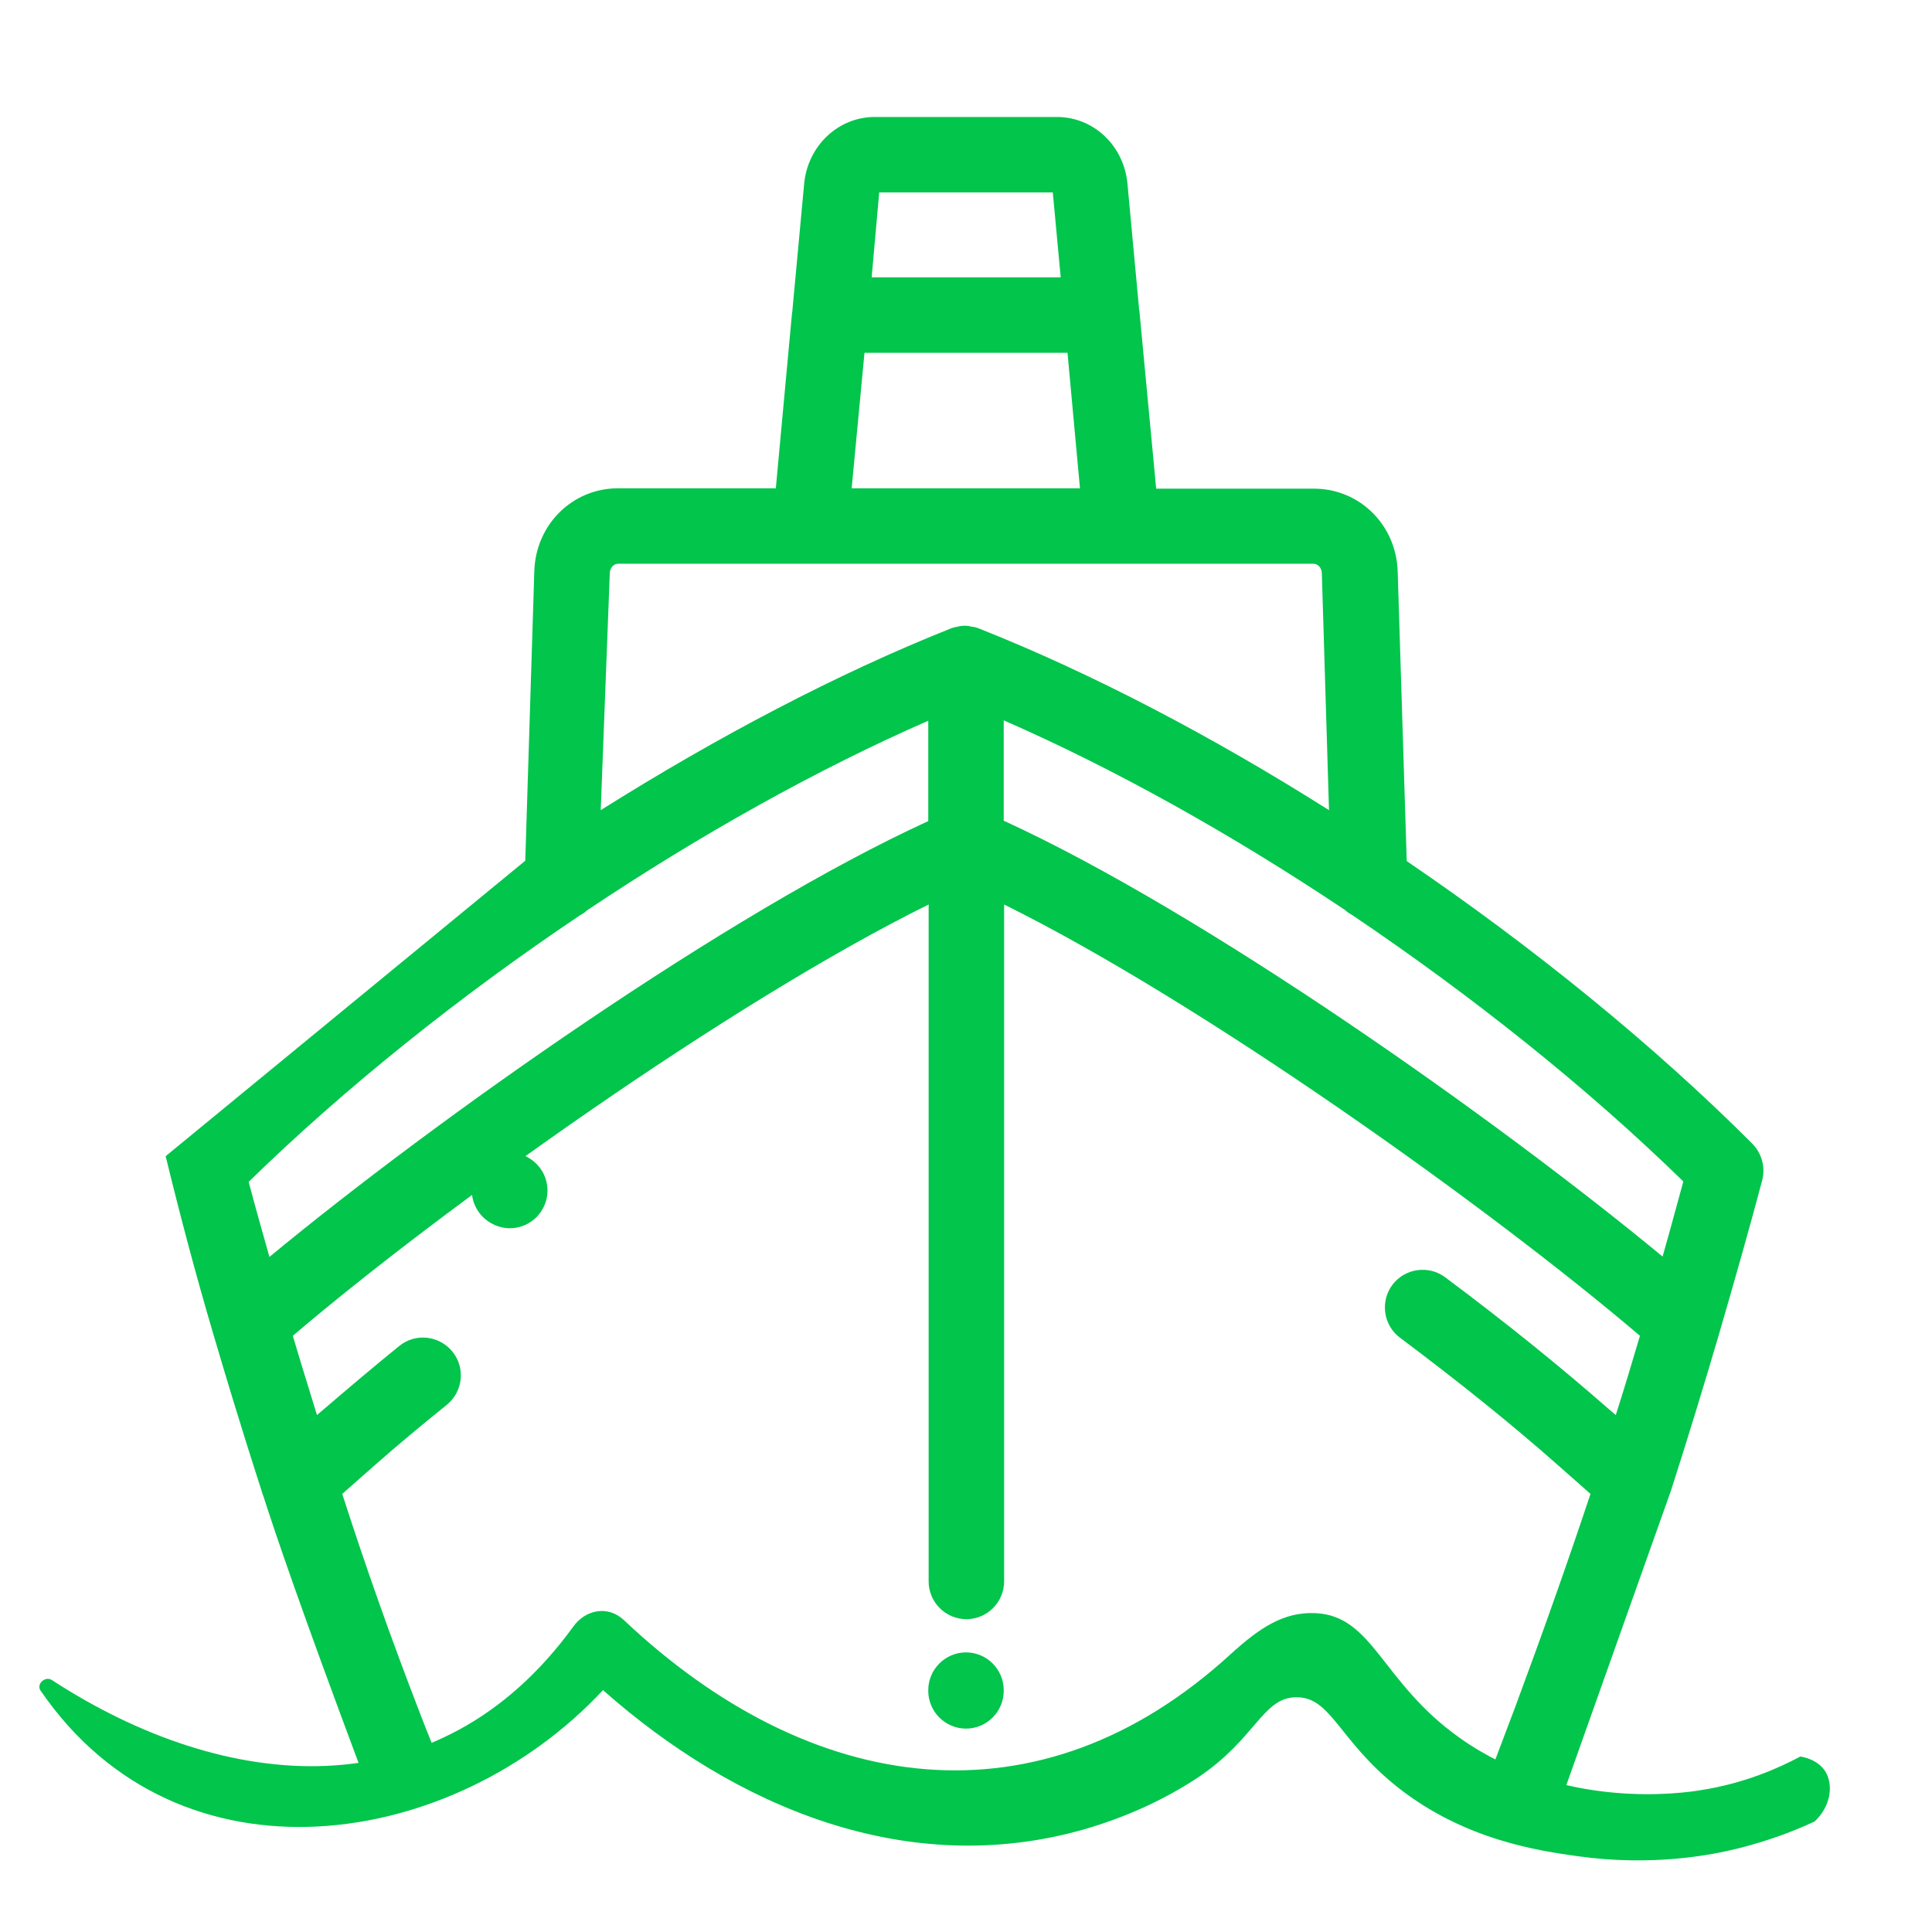 <?xml version="1.0" encoding="utf-8"?>
<!-- Generator: Adobe Illustrator 22.0.0, SVG Export Plug-In . SVG Version: 6.00 Build 0)  -->
<svg version="1.1" id="Layer_1" xmlns="http://www.w3.org/2000/svg" xmlns:xlink="http://www.w3.org/1999/xlink" x="0px" y="0px"
	 viewBox="0 0 512 512" style="enable-background:new 0 0 512 512;" xml:space="preserve">
<style type="text/css">
	.st0{fill:#02c54c;}
	.st1{fill:none;}
</style>
<path class="st0" d="M256,437.9c-5.5,0-10,4.5-10,10v0.2c0,5.5,4.5,10,10,10s10-4.5,10-10v-0.2C266,442.4,261.5,437.9,256,437.9z"/>
<path class="st0" d="M56.4,353.1c0.1,0.3,0.2,0.6,0.3,1c2.5,8.5,6.5,22,12.6,40.9c0,0,0.2,0.8,0.5,1.5c3.2,10,10.1,30.3,25.6,71.7
	c7.2,0,14.3-0.1,21.5-0.1c-1.8-4.5-3.7-9.1-5.5-13.8c-7.7-19.9-14.6-39.4-20.7-58.4l8.5-7.5c6-5.3,12.5-10.7,19.2-16.1
	c4.3-3.5,5-9.8,1.5-14.1c-3.5-4.3-9.8-5-14.1-1.5c-6.9,5.6-13.5,11.2-19.8,16.6l-2,1.7c-2.2-7.2-4.4-14.2-6.4-21
	c39.9-34,115.9-88.3,168.5-114.3v179.4c0,5.5,4.5,10,10,10s10-4.5,10-10V239.7c52.5,26,128.6,80.3,168.5,114.3
	c-2,6.8-4.1,13.8-6.4,21l-2-1.7c-12.9-11.3-27-22.7-43.2-34.8c-4.4-3.3-10.7-2.4-14,2s-2.4,10.7,2,14c15.5,11.6,29.7,23,42,33.9
	l8.5,7.5c-6.2,18.6-12.9,37.5-20,56.6c-2,5.2-3.9,10.4-5.9,15.6c6,3,12.1,5.9,18.1,8.9c9.5-26.8,19.1-53.7,28.6-80.5l0.5-1.4
	c4.6-14.3,8.8-28.1,12.6-41c0.1-0.2,0.1-0.5,0.2-0.7c4.4-15.1,8.3-28.9,11.4-40.6c0.9-3.5-0.1-7.1-2.6-9.7
	c-26.3-26.3-58.1-52.1-91.6-74.9l-2.4-76.8c-0.4-12.3-10.1-21.9-22.2-21.9h-41.8L302,82.9c0-0.2,0-0.5-0.1-0.7l-3.1-33.4
	c-0.9-10.2-9-17.8-18.7-17.8h-48.3c-9.7,0-17.8,7.7-18.7,17.8L210,82.2c0,0.2,0,0.4-0.1,0.7l-4.3,46.5h-41.8
	c-12.1,0-21.8,9.6-22.2,21.9l-2.4,76.8c-31.8,26.1-63.5,52.2-95.3,78.3C47.7,322,51.8,337.5,56.4,353.1z M358.2,242.4
	c31.9,21.5,62.4,45.8,87.9,70.7c-1.7,6.2-3.5,12.9-5.5,19.9c-43.9-36.3-121.5-91.2-174.6-115.5v-26.6c29.5,12.9,60.6,30.3,90.5,50.3
	C357,241.7,357.6,242.1,358.2,242.4z M233,51h46l2.1,22.5H231L233,51z M229.1,93.5h53.8l3.3,35.9h-60.5L229.1,93.5z M161.6,151.9
	c0-1.2,0.9-2.5,2.2-2.5h184.3c1.3,0,2.2,1.3,2.2,2.5l1.9,62.8c-31-19.6-62.7-36.2-92.4-48h-0.1c0,0-0.1,0-0.1-0.1
	c-0.1,0-0.2-0.1-0.3-0.1c-0.2-0.1-0.4-0.1-0.6-0.2c-0.1,0-0.2-0.1-0.4-0.1c-0.2,0-0.4-0.1-0.6-0.1s-0.3,0-0.5-0.1
	c-0.2,0-0.3-0.1-0.5-0.1c-0.6-0.1-1.3-0.1-2,0c-0.2,0-0.3,0-0.5,0.1c-0.2,0-0.3,0-0.5,0.1c-0.2,0-0.4,0.1-0.6,0.1
	c-0.1,0-0.2,0.1-0.4,0.1c-0.2,0.1-0.4,0.1-0.6,0.2c-0.1,0-0.2,0.1-0.3,0.1c0,0-0.1,0-0.1,0.1h-0.1c-29.6,11.8-61.4,28.5-92.4,48
	L161.6,151.9z M153.8,242.5c0.6-0.3,1.2-0.7,1.7-1.2c29.9-20,61-37.4,90.5-50.3v26.6c-53.1,24.3-130.6,79.1-174.6,115.5
	c-2-7.1-3.9-13.8-5.5-19.9C91.4,288.3,121.9,263.9,153.8,242.5z"/>
<path class="st0" d="M141.7,308c-3.9-3.5-9.8-3.3-13.5,0.2c-0.9,0.8-1.6,1.8-2.1,2.8c-2.5,4.9-0.5,10.9,4.5,13.4
	c1.4,0.7,3,1.1,4.5,1.1c2.8,0,5.6-1.2,7.5-3.4l0,0C146.2,318,145.9,311.7,141.7,308z"/>
<path class="st1" d="M116.8,437"/>
<path class="st0" d="M159.8,447.9c34.9,30.9,80.5,50.3,127.5,36.9c10.7-3.1,21.1-7.7,30.4-13.9c15.1-10.2,16.9-20.9,25.6-21.1
	c9.5-0.3,11.3,11.4,27.3,24c17.7,13.9,37.4,16.7,47.4,18.1c19.9,2.8,35.7-0.3,42.8-2.1c8.4-2.1,15.2-4.8,20.1-7.1
	c4.2-3.9,5.1-9.6,2.8-13.3c-2-3.1-5.8-3.8-6.6-3.9c-5.8,3.1-14.8,7.1-26.3,8.9c-4.7,0.8-36.7,5.5-63.9-13.8
	c-20.8-14.7-22.9-32.4-38.3-33.1c-8.6-0.4-15,4.1-22.5,10.9c-50.8,46.5-111.2,37.7-160.7-9c-4.3-4.1-10.3-2.8-13.5,1.7
	c-35.8,49.3-91.8,44.3-138.2,14.1c-1.8-1.1-4.2,1.2-2.9,2.9C47.6,501.7,120.2,490.4,159.8,447.9z"/>
</svg>
